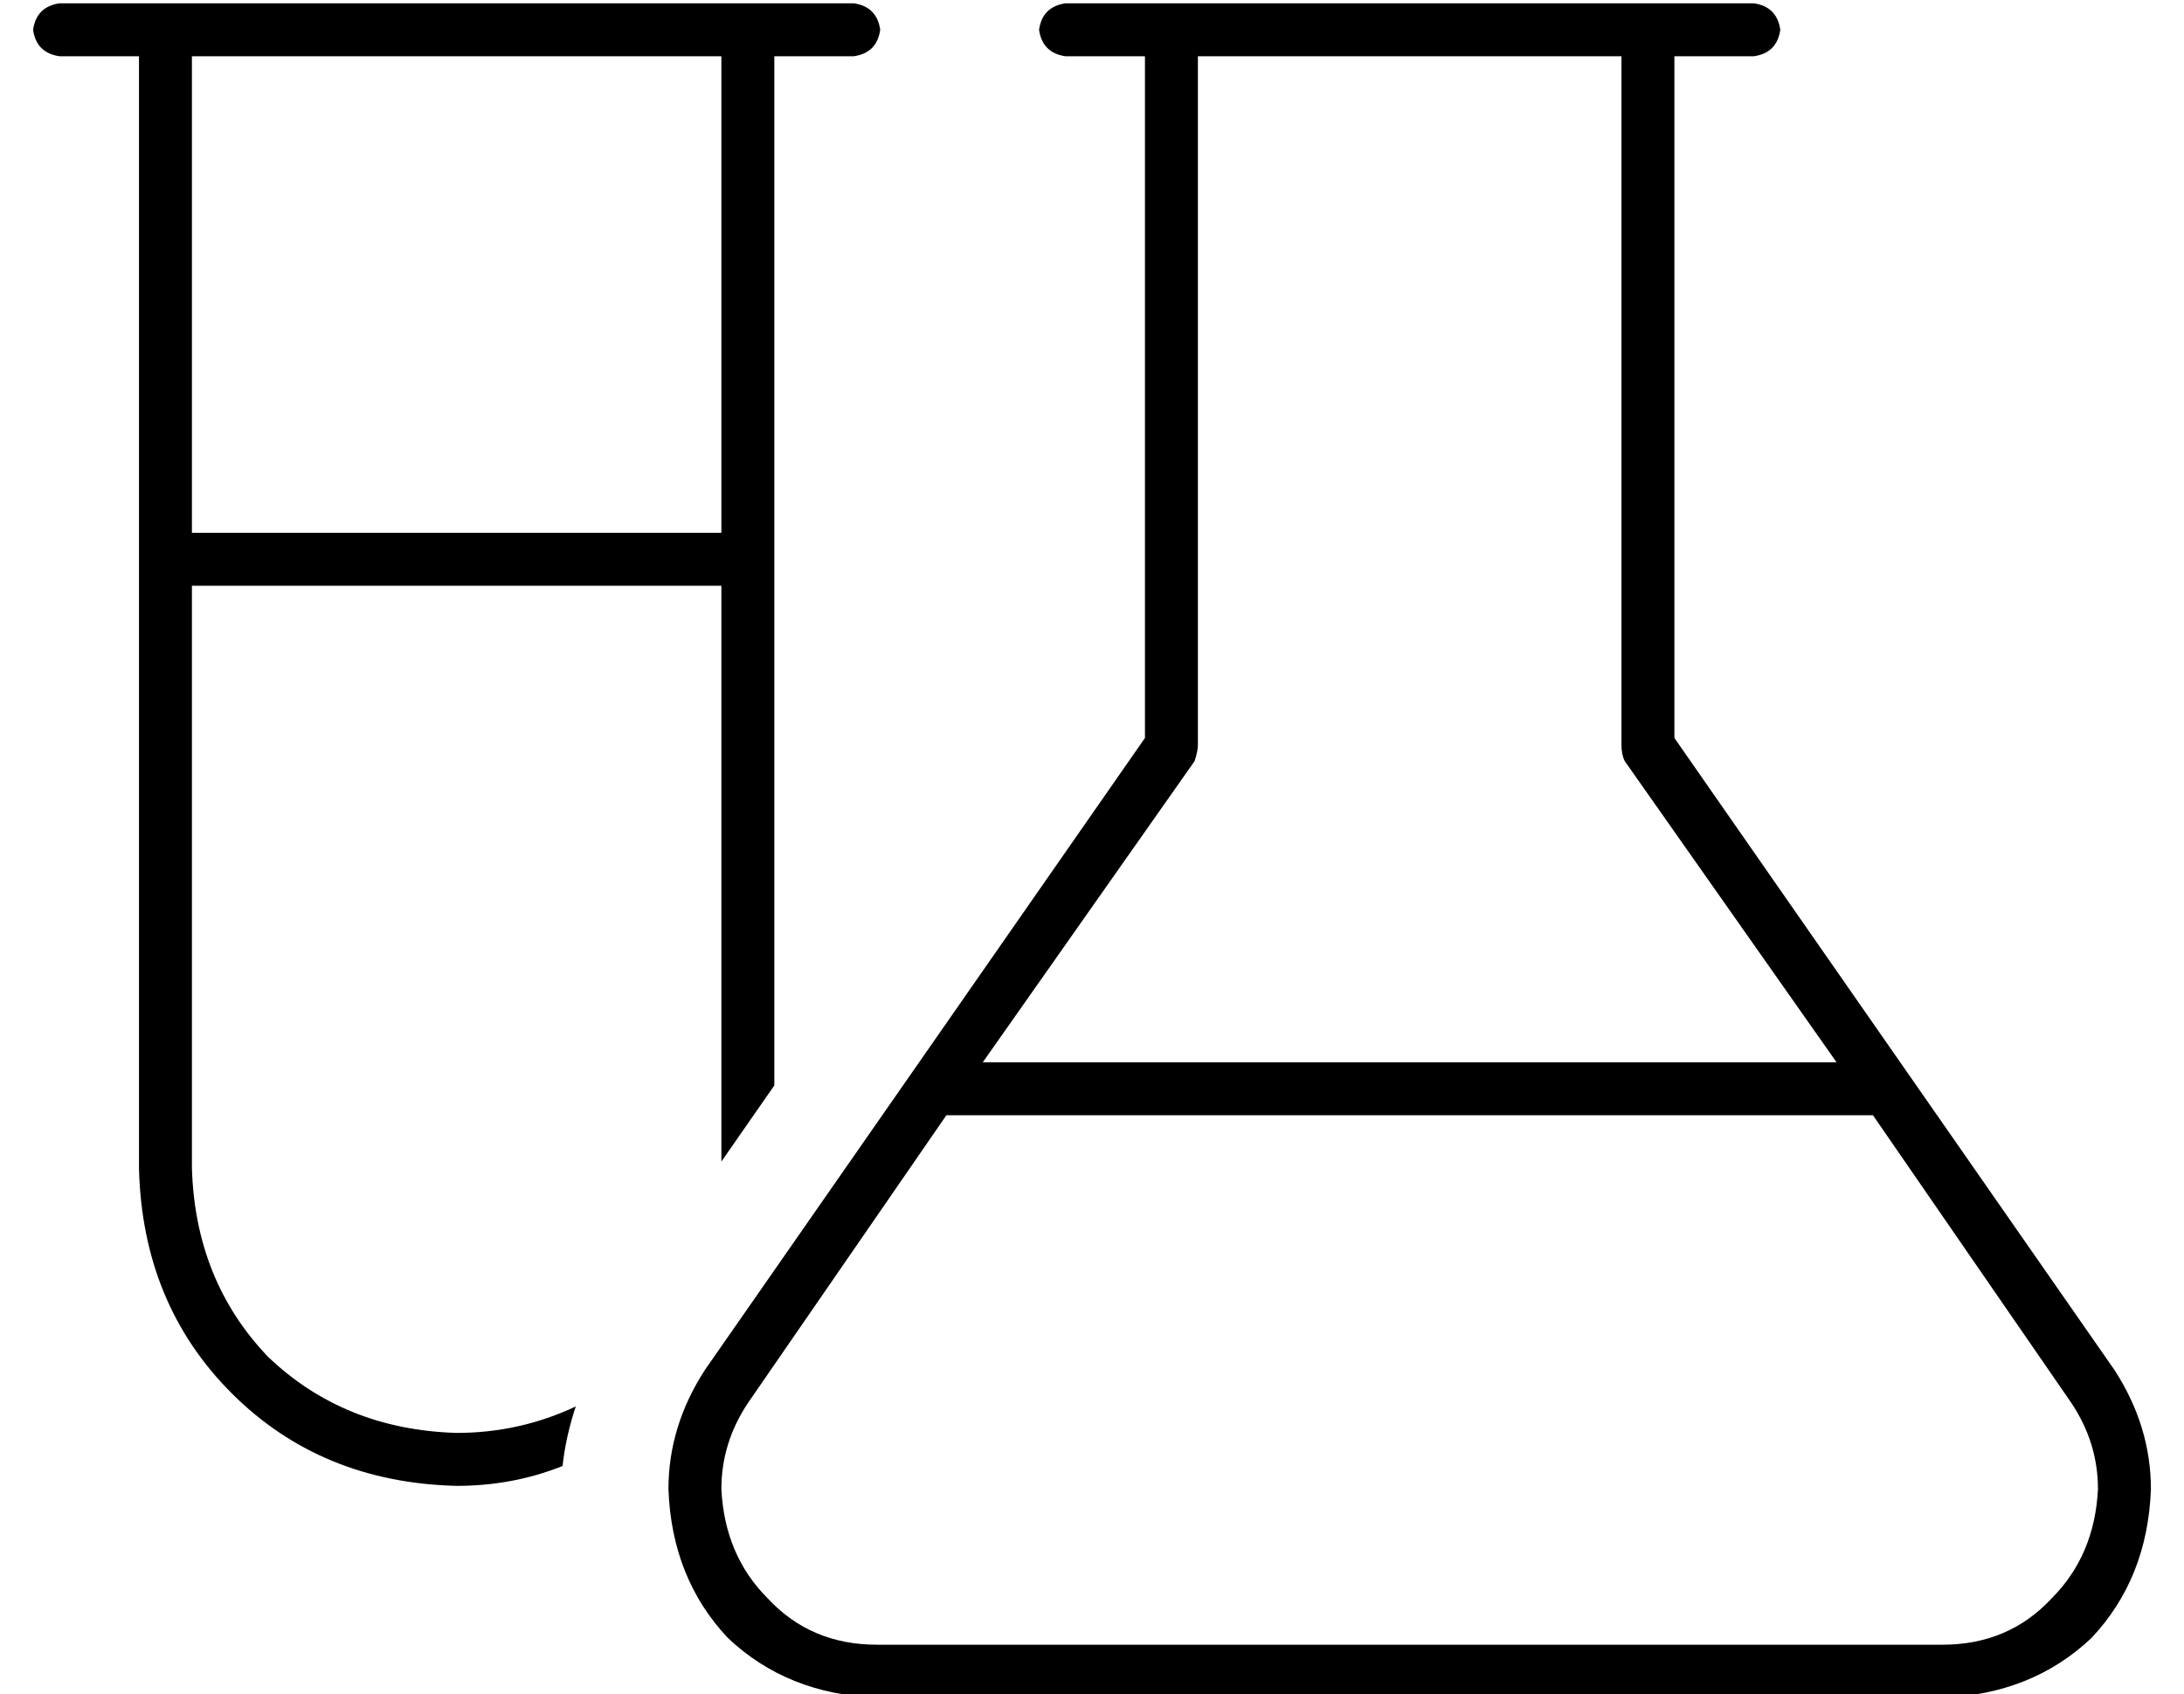 <?xml version="1.0" standalone="no"?>
<!DOCTYPE svg PUBLIC "-//W3C//DTD SVG 1.1//EN" "http://www.w3.org/Graphics/SVG/1.1/DTD/svg11.dtd" >
<svg xmlns="http://www.w3.org/2000/svg" xmlns:xlink="http://www.w3.org/1999/xlink" version="1.1" viewBox="-10 -40 660 512">
   <path fill="currentColor"
d="M224 -23v311v-311v311l-16 23v0v-174v0h-160v0v176v0q1 34 23 57q23 22 57 23q19 0 36 -8q-3 9 -4 18q-15 6 -32 6q-41 -1 -68 -28t-28 -68v-336v0h-24v0q-7 -1 -8 -8q1 -7 8 -8h32h208q7 1 8 8q-1 7 -8 8h-24v0zM48 121h160h-160h160v-144v0h-160v0v144v0zM344 -39h144
h-144h176q7 1 8 8q-1 7 -8 8h-24v0v206v0l133 191v0q11 17 11 36q-1 27 -18 45q-18 17 -45 18h-322v0q-27 -1 -45 -18q-17 -18 -18 -45q0 -19 11 -36l133 -191v0v-206v0h-24v0q-7 -1 -8 -8q1 -7 8 -8h32v0zM352 -23v208v-208v208q0 2 -1 5l-64 91v0h258v0l-64 -91v0
q-1 -2 -1 -5v-208v0h-128v0zM216 384q-8 12 -8 26q1 20 14 33q13 14 33 14h322v0q20 0 33 -14q13 -13 14 -33q0 -14 -8 -26l-60 -87v0h-280v0l-60 87v0z" />
</svg>
